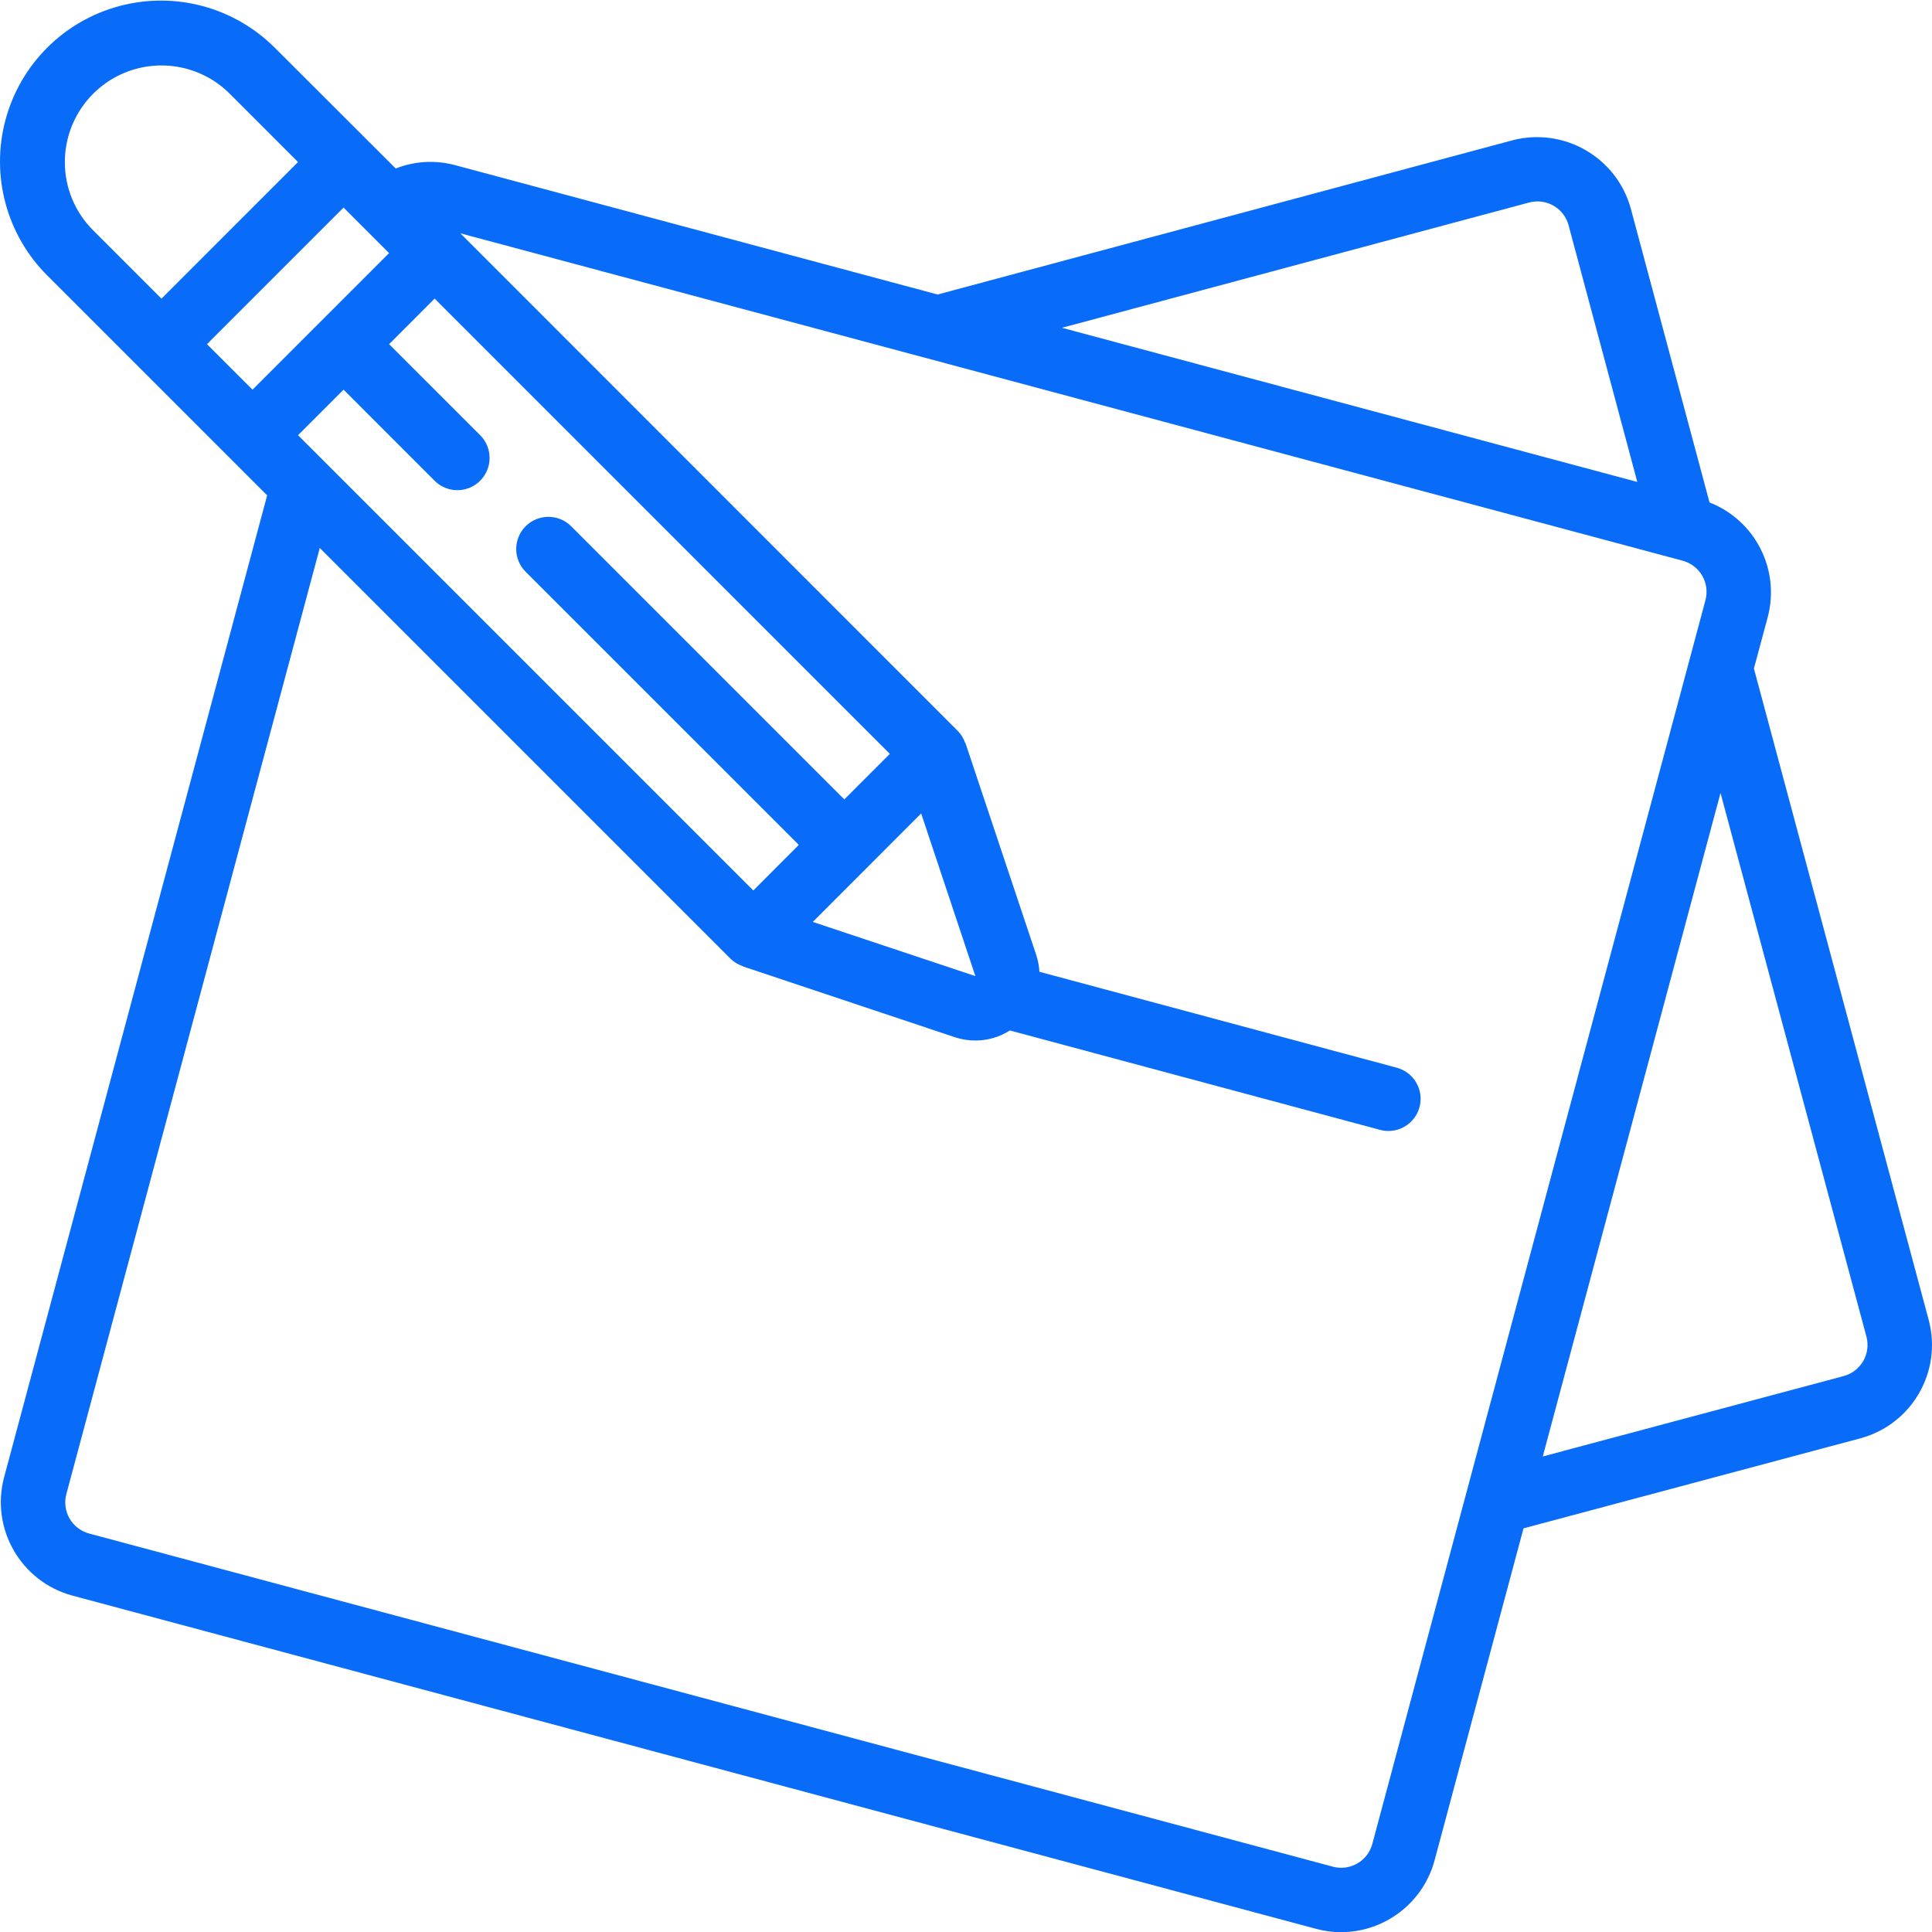 <svg width="80" height="80" viewBox="0 0 80 80" fill="none" xmlns="http://www.w3.org/2000/svg">
<path d="M55.534 80.007C57.341 80.002 58.922 78.792 59.399 77.048L63.085 63.286L77.045 59.555C79.172 58.976 80.431 56.788 79.864 54.659L72.626 27.682L73.199 25.55C73.717 23.586 72.68 21.545 70.788 20.806L67.529 8.64C66.946 6.515 64.763 5.254 62.63 5.809L38.824 12.195L18.862 6.843C18.043 6.619 17.174 6.665 16.386 6.977L11.399 1.998C9.717 0.302 7.258 -0.366 4.95 0.249C2.643 0.863 0.84 2.665 0.225 4.973C-0.39 7.281 0.276 9.741 1.972 11.422L11.062 20.512L0.171 61.166C-0.399 63.298 0.862 65.489 2.992 66.069L54.496 79.869C54.834 79.961 55.183 80.008 55.534 80.007V80.007ZM77.285 55.347C77.474 56.055 77.057 56.782 76.352 56.977L63.883 60.309L71.243 32.836L77.285 55.347ZM63.313 8.387C63.656 8.293 64.023 8.34 64.331 8.519C64.639 8.696 64.863 8.99 64.953 9.334L67.797 19.956L43.973 13.573L63.313 8.387ZM40.386 40.417L33.656 38.174L38.143 33.683L40.386 40.412V40.417ZM34.961 33.102L23.651 21.791C23.13 21.271 22.286 21.271 21.765 21.792C21.245 22.312 21.245 23.157 21.767 23.677L33.077 34.986L31.193 36.872L12.341 18.02L14.226 16.135L17.995 19.906C18.332 20.243 18.823 20.375 19.284 20.251C19.744 20.128 20.103 19.768 20.227 19.308C20.35 18.848 20.219 18.357 19.882 18.02L16.112 14.251L17.997 12.364L36.846 31.216L34.961 33.102ZM8.57 14.251L14.226 8.595L16.111 10.48L10.456 16.135L8.57 14.251ZM2.686 6.71C2.686 5.092 3.661 3.634 5.155 3.015C6.65 2.396 8.37 2.738 9.514 3.882L12.341 6.71L6.686 12.366L3.857 9.537C3.105 8.789 2.683 7.771 2.686 6.71ZM2.748 61.866L13.241 22.691L30.249 39.699C30.388 39.835 30.555 39.938 30.74 40.002C30.75 40.002 30.758 40.016 30.77 40.02L39.551 42.953C39.825 43.043 40.112 43.087 40.401 43.086C40.903 43.084 41.394 42.94 41.816 42.669L57.145 46.785C57.258 46.816 57.374 46.832 57.492 46.831C58.161 46.831 58.726 46.335 58.813 45.672C58.9 45.009 58.482 44.384 57.836 44.211L43.04 40.239C43.027 40.013 42.986 39.789 42.918 39.572L39.985 30.791C39.985 30.779 39.971 30.771 39.965 30.759C39.901 30.576 39.798 30.41 39.664 30.271L19.062 9.661L69.675 23.218C70.017 23.31 70.309 23.533 70.486 23.84C70.663 24.146 70.71 24.511 70.619 24.853L56.825 76.351C56.734 76.693 56.511 76.986 56.203 77.162C55.897 77.339 55.532 77.387 55.19 77.295L3.691 63.5C3.35 63.408 3.058 63.185 2.881 62.879C2.704 62.572 2.656 62.208 2.748 61.866Z" fill="#086CF9"/>
</svg>
